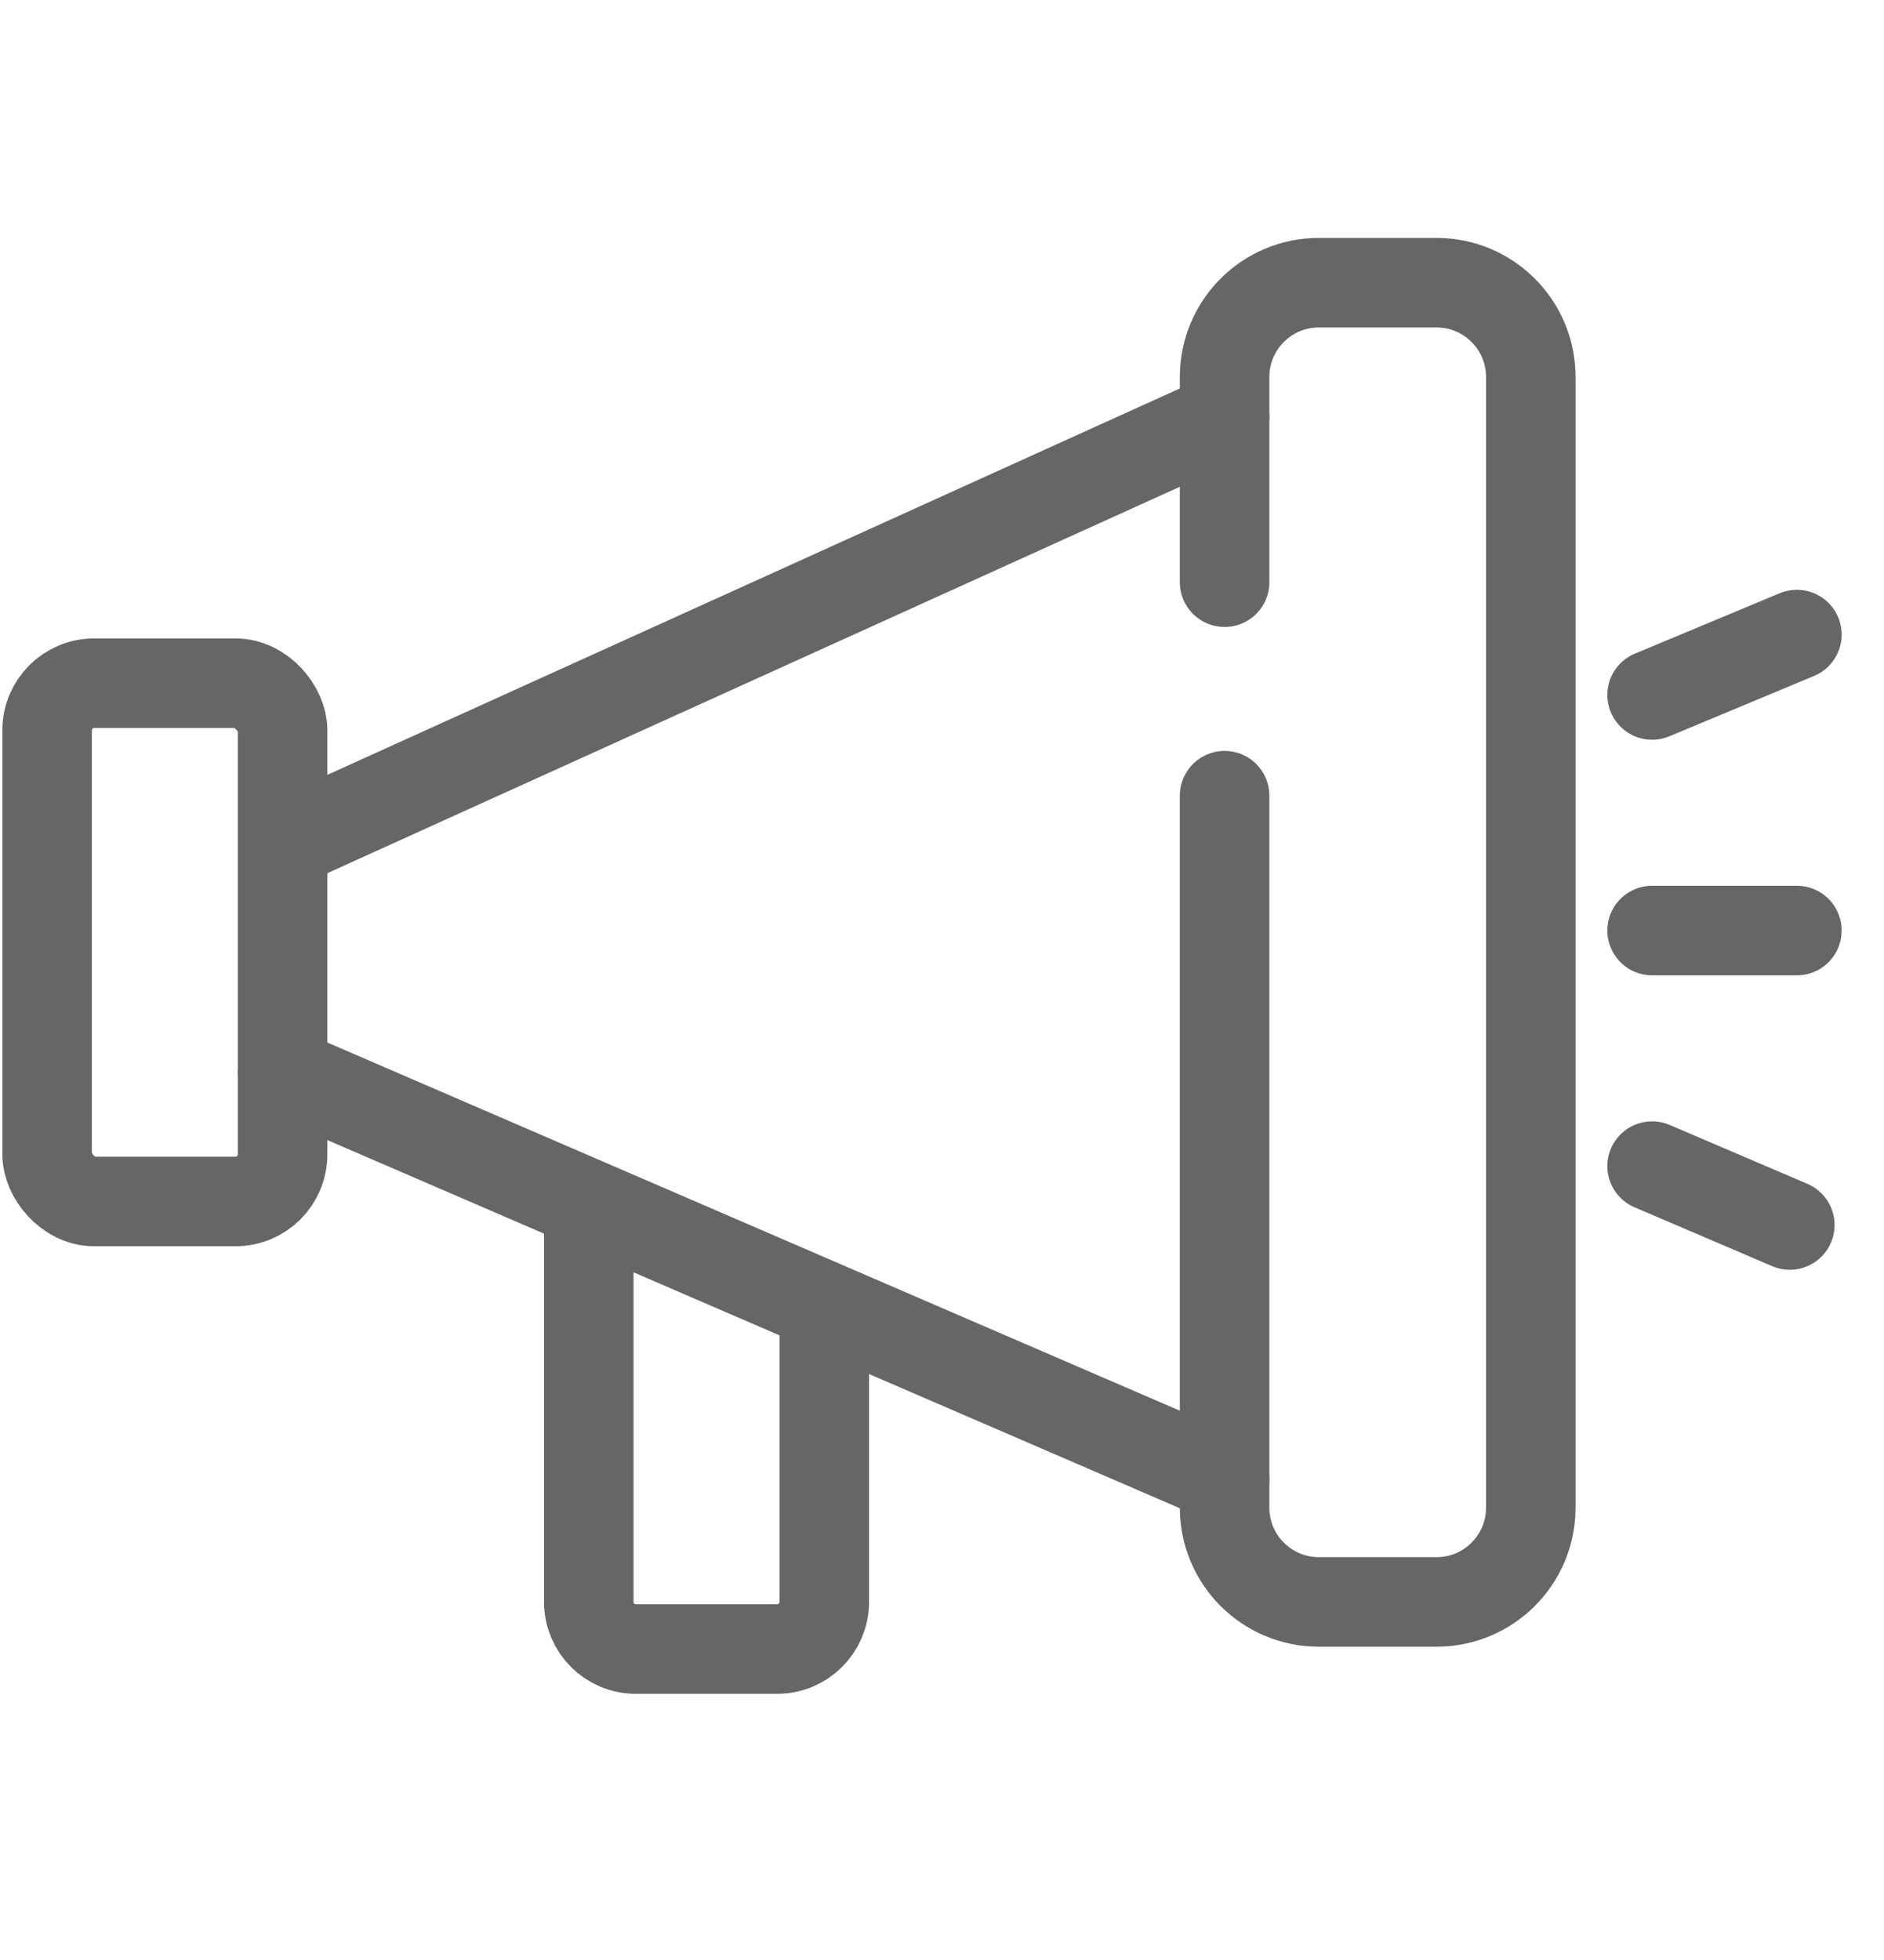 <svg xmlns="http://www.w3.org/2000/svg" width="25" height="26" viewBox="0 0 25 26">
    <g fill="none" fill-rule="evenodd">
        <g stroke="#666" stroke-width="1.188">
            <g>
                <g>
                    <g>
                        <g>
                            <g>
                                <g transform="translate(-515, -189) translate(-2, 0) translate(362, 121) translate(0, 47) translate(155, 21) translate(0, 0.312) translate(0.625, 3.438)">
                                    <path stroke-linecap="round" stroke-linejoin="round" d="M15.625 3.973V1.25c0-.69.56-1.25 1.25-1.25h1.563c.69 0 1.25.56 1.25 1.25v15c0 .69-.56 1.25-1.25 1.25h-1.563c-.69 0-1.25-.56-1.25-1.25V6.805h0"/>
                                    <rect width="3.125" height="6.875" y="5.313" stroke-linejoin="round" rx=".625"/>
                                    <path stroke-linejoin="round" d="M10.313 13.947V17.5c0 .345-.28.625-.626.625H7.813c-.346 0-.625-.28-.625-.625v-5.364"/>
                                    <path stroke-linecap="round" d="M3.359 7.344L15.625 1.786M3.125 10.47L15.625 15.867M21.298 11.719L23.125 12.5M21.298 8.594L23.219 8.594M21.298 5.469L23.219 4.668"/>
                                </g>
                            </g>
                        </g>
                    </g>
                </g>
            </g>
        </g>
    </g>
</svg>
